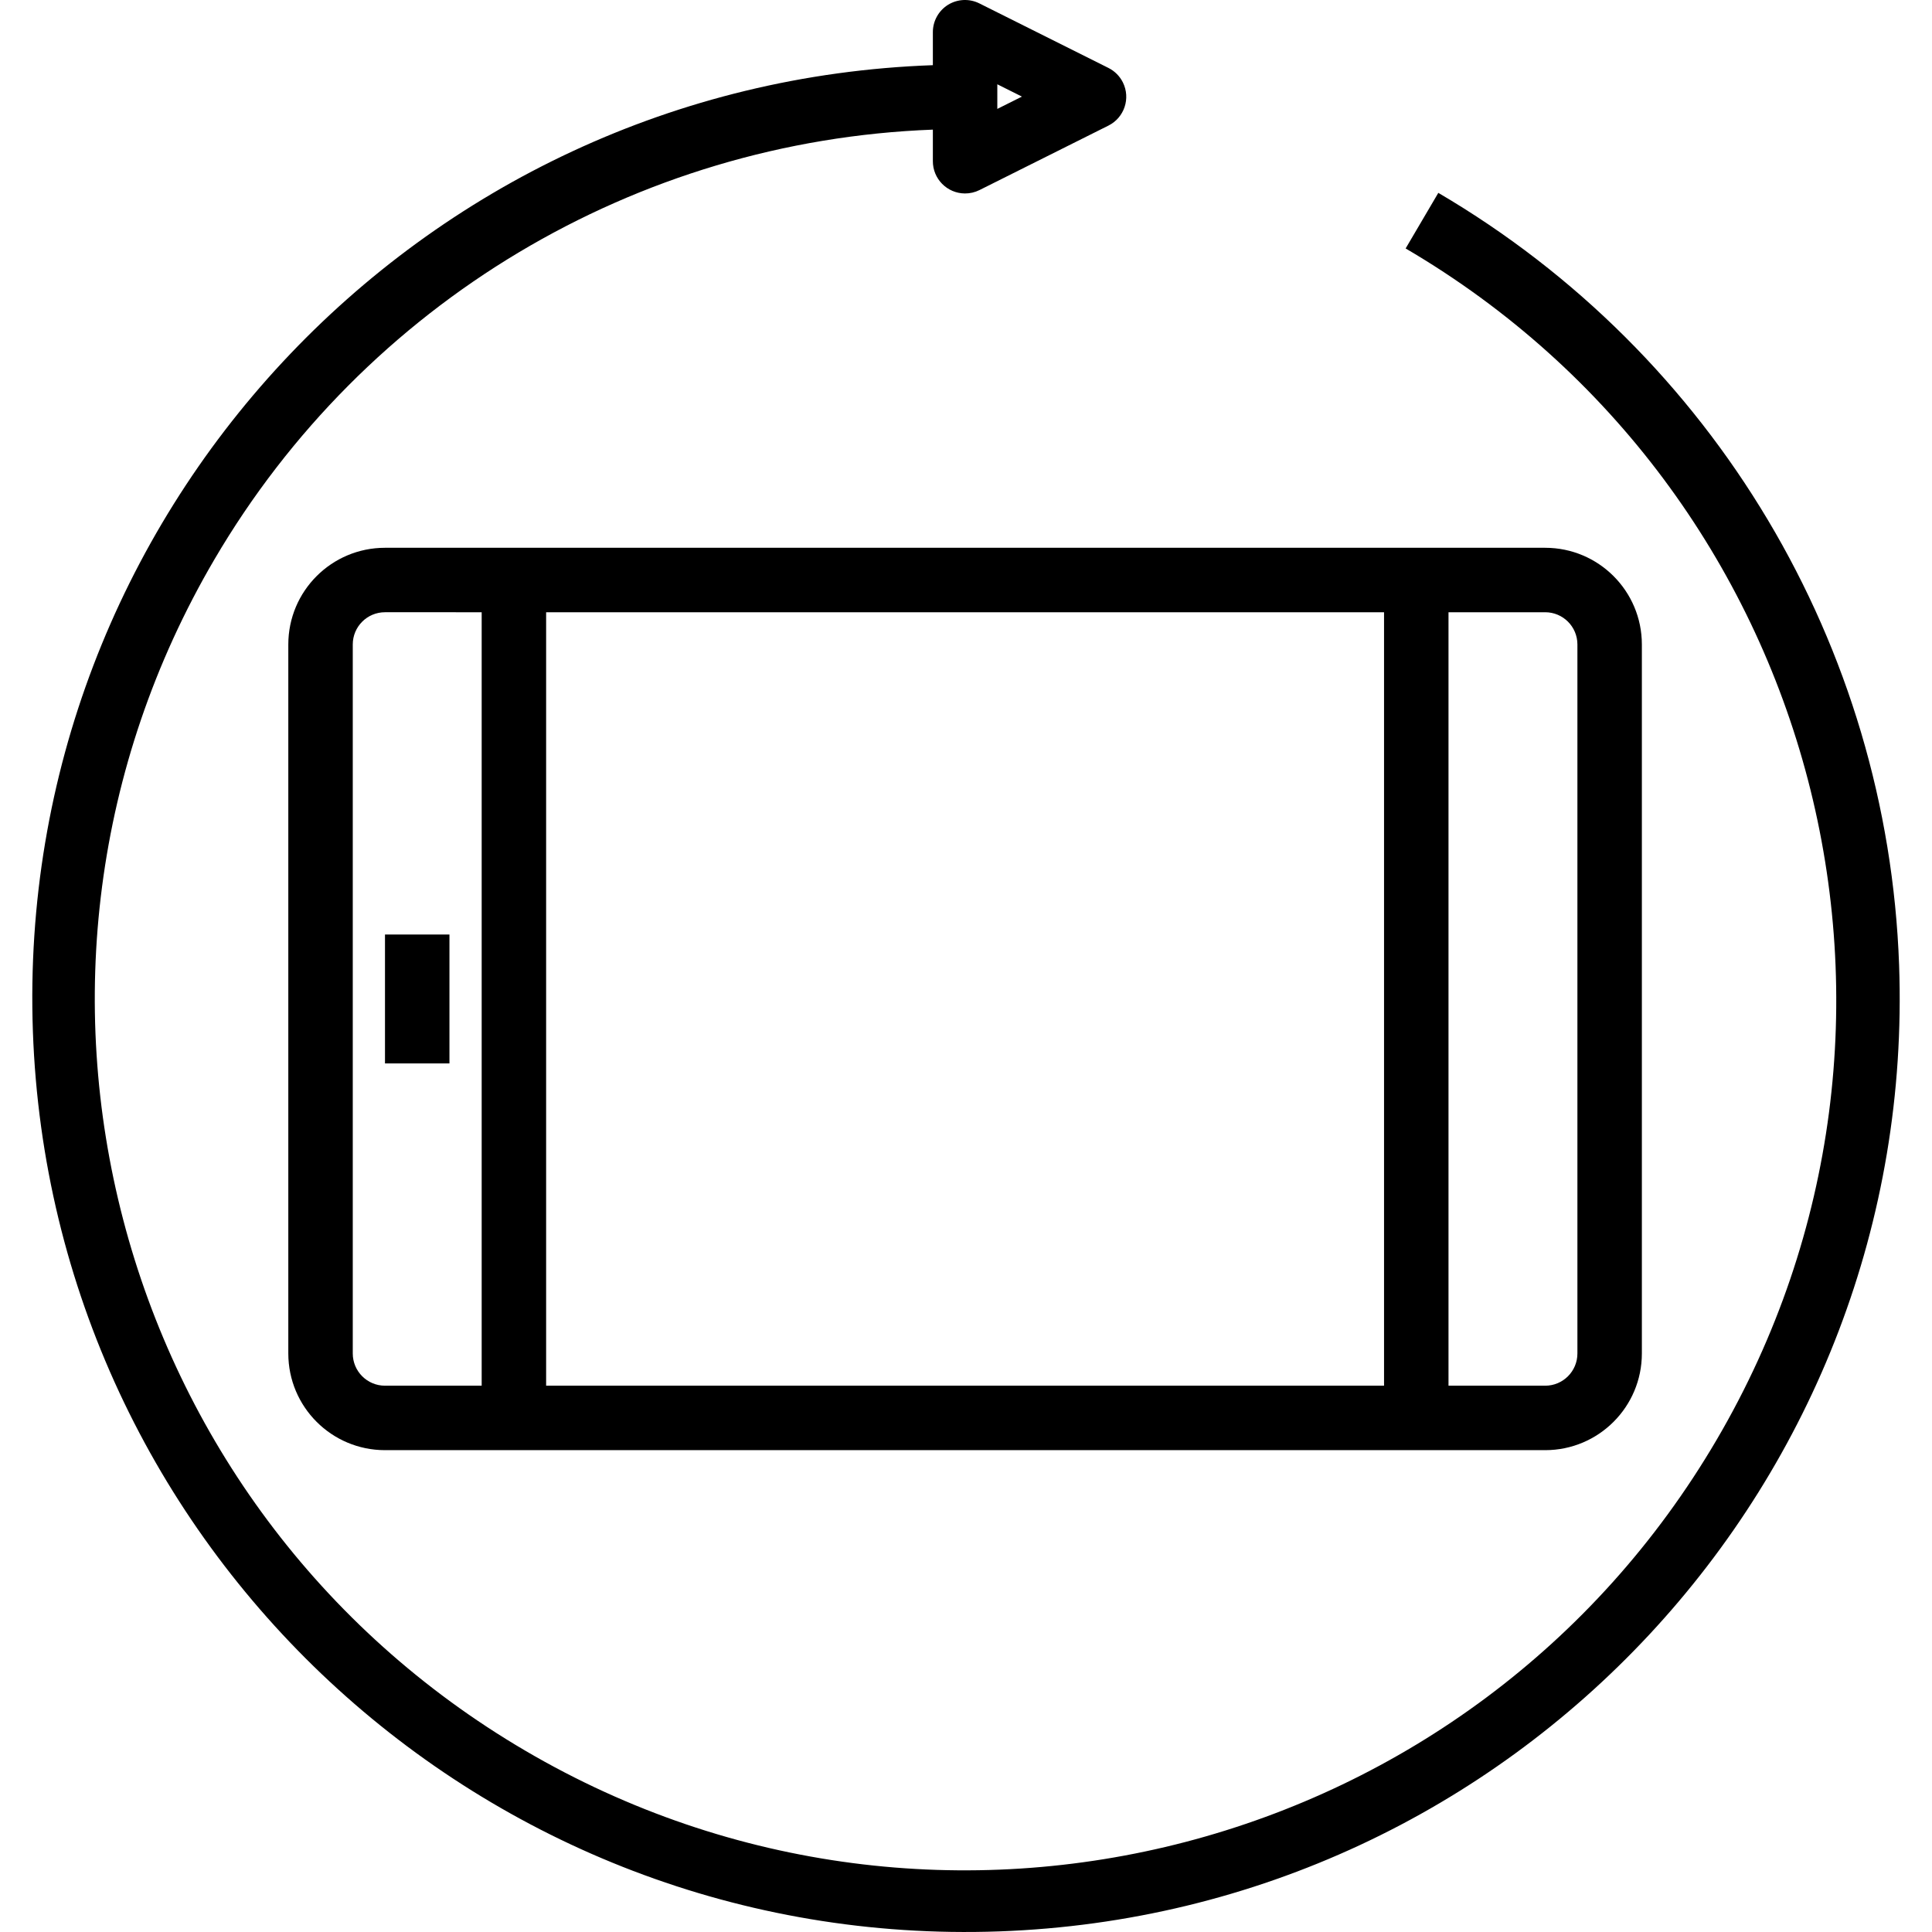 <?xml version="1.0"?>
<svg xmlns="http://www.w3.org/2000/svg" xmlns:xlink="http://www.w3.org/1999/xlink" xmlns:svgjs="http://svgjs.com/svgjs" version="1.1" width="512" height="512" x="0" y="0" viewBox="0 0 479.589 479.589" style="enable-background:new 0 0 512 512" xml:space="preserve"><g transform="matrix(6.123233995736766e-17,-1,1,6.123233995736766e-17,0,479.588)">
<g xmlns="http://www.w3.org/2000/svg">
	<g>
		<path d="M319.609,71.568h-176c-13.255,0-24,10.745-24,24v288c0,13.255,10.745,24,24,24h176c13.255,0,24-10.745,24-24v-288    C343.609,82.313,332.864,71.568,319.609,71.568z M327.609,383.568c0,4.418-3.582,8-8,8h-176c-4.418,0-8-3.582-8-8v-24h192V383.568    z M327.609,343.568h-192v-208h192V343.568z M327.609,119.568h-192v-24c0-4.418,3.582-8,8-8h176c4.418,0,8,3.582,8,8V119.568z" fill="#000000" data-original="#000000" style=""/>
	</g>
</g>
<g xmlns="http://www.w3.org/2000/svg">
	<g>
		<rect x="215.609" y="95.568" width="32" height="16" fill="#000000" data-original="#000000" style=""/>
	</g>
</g>
<g xmlns="http://www.w3.org/2000/svg">
	<g>
		<path d="M478.417,235.368c-1.457-2.362-4.033-3.8-6.808-3.8h-8.2C458.865,103.642,351.478,3.621,223.552,8.164    S-4.395,120.095,0.149,248.021S112.08,475.968,240.005,471.424c79.265-2.815,151.586-45.966,191.708-114.384l-13.8-8.112    c-60.337,102.981-192.733,137.551-295.714,77.213S-15.352,233.408,44.985,130.427S237.718-7.124,340.699,53.214    c63.699,37.322,103.939,104.579,106.709,178.354h-7.8c-4.418-0.024-8.019,3.538-8.044,7.956c-0.007,1.256,0.282,2.496,0.844,3.62    l16,32c1.971,3.954,6.774,5.562,10.729,3.591c1.556-0.775,2.816-2.036,3.591-3.591l16-32    C479.978,240.673,479.859,237.731,478.417,235.368z M455.609,253.68l-3.056-6.112h6.112L455.609,253.68z" fill="#000000" data-original="#000000" style=""/>
	</g>
</g>
<g xmlns="http://www.w3.org/2000/svg">
</g>
<g xmlns="http://www.w3.org/2000/svg">
</g>
<g xmlns="http://www.w3.org/2000/svg">
</g>
<g xmlns="http://www.w3.org/2000/svg">
</g>
<g xmlns="http://www.w3.org/2000/svg">
</g>
<g xmlns="http://www.w3.org/2000/svg">
</g>
<g xmlns="http://www.w3.org/2000/svg">
</g>
<g xmlns="http://www.w3.org/2000/svg">
</g>
<g xmlns="http://www.w3.org/2000/svg">
</g>
<g xmlns="http://www.w3.org/2000/svg">
</g>
<g xmlns="http://www.w3.org/2000/svg">
</g>
<g xmlns="http://www.w3.org/2000/svg">
</g>
<g xmlns="http://www.w3.org/2000/svg">
</g>
<g xmlns="http://www.w3.org/2000/svg">
</g>
<g xmlns="http://www.w3.org/2000/svg">
</g>
</g></svg>
